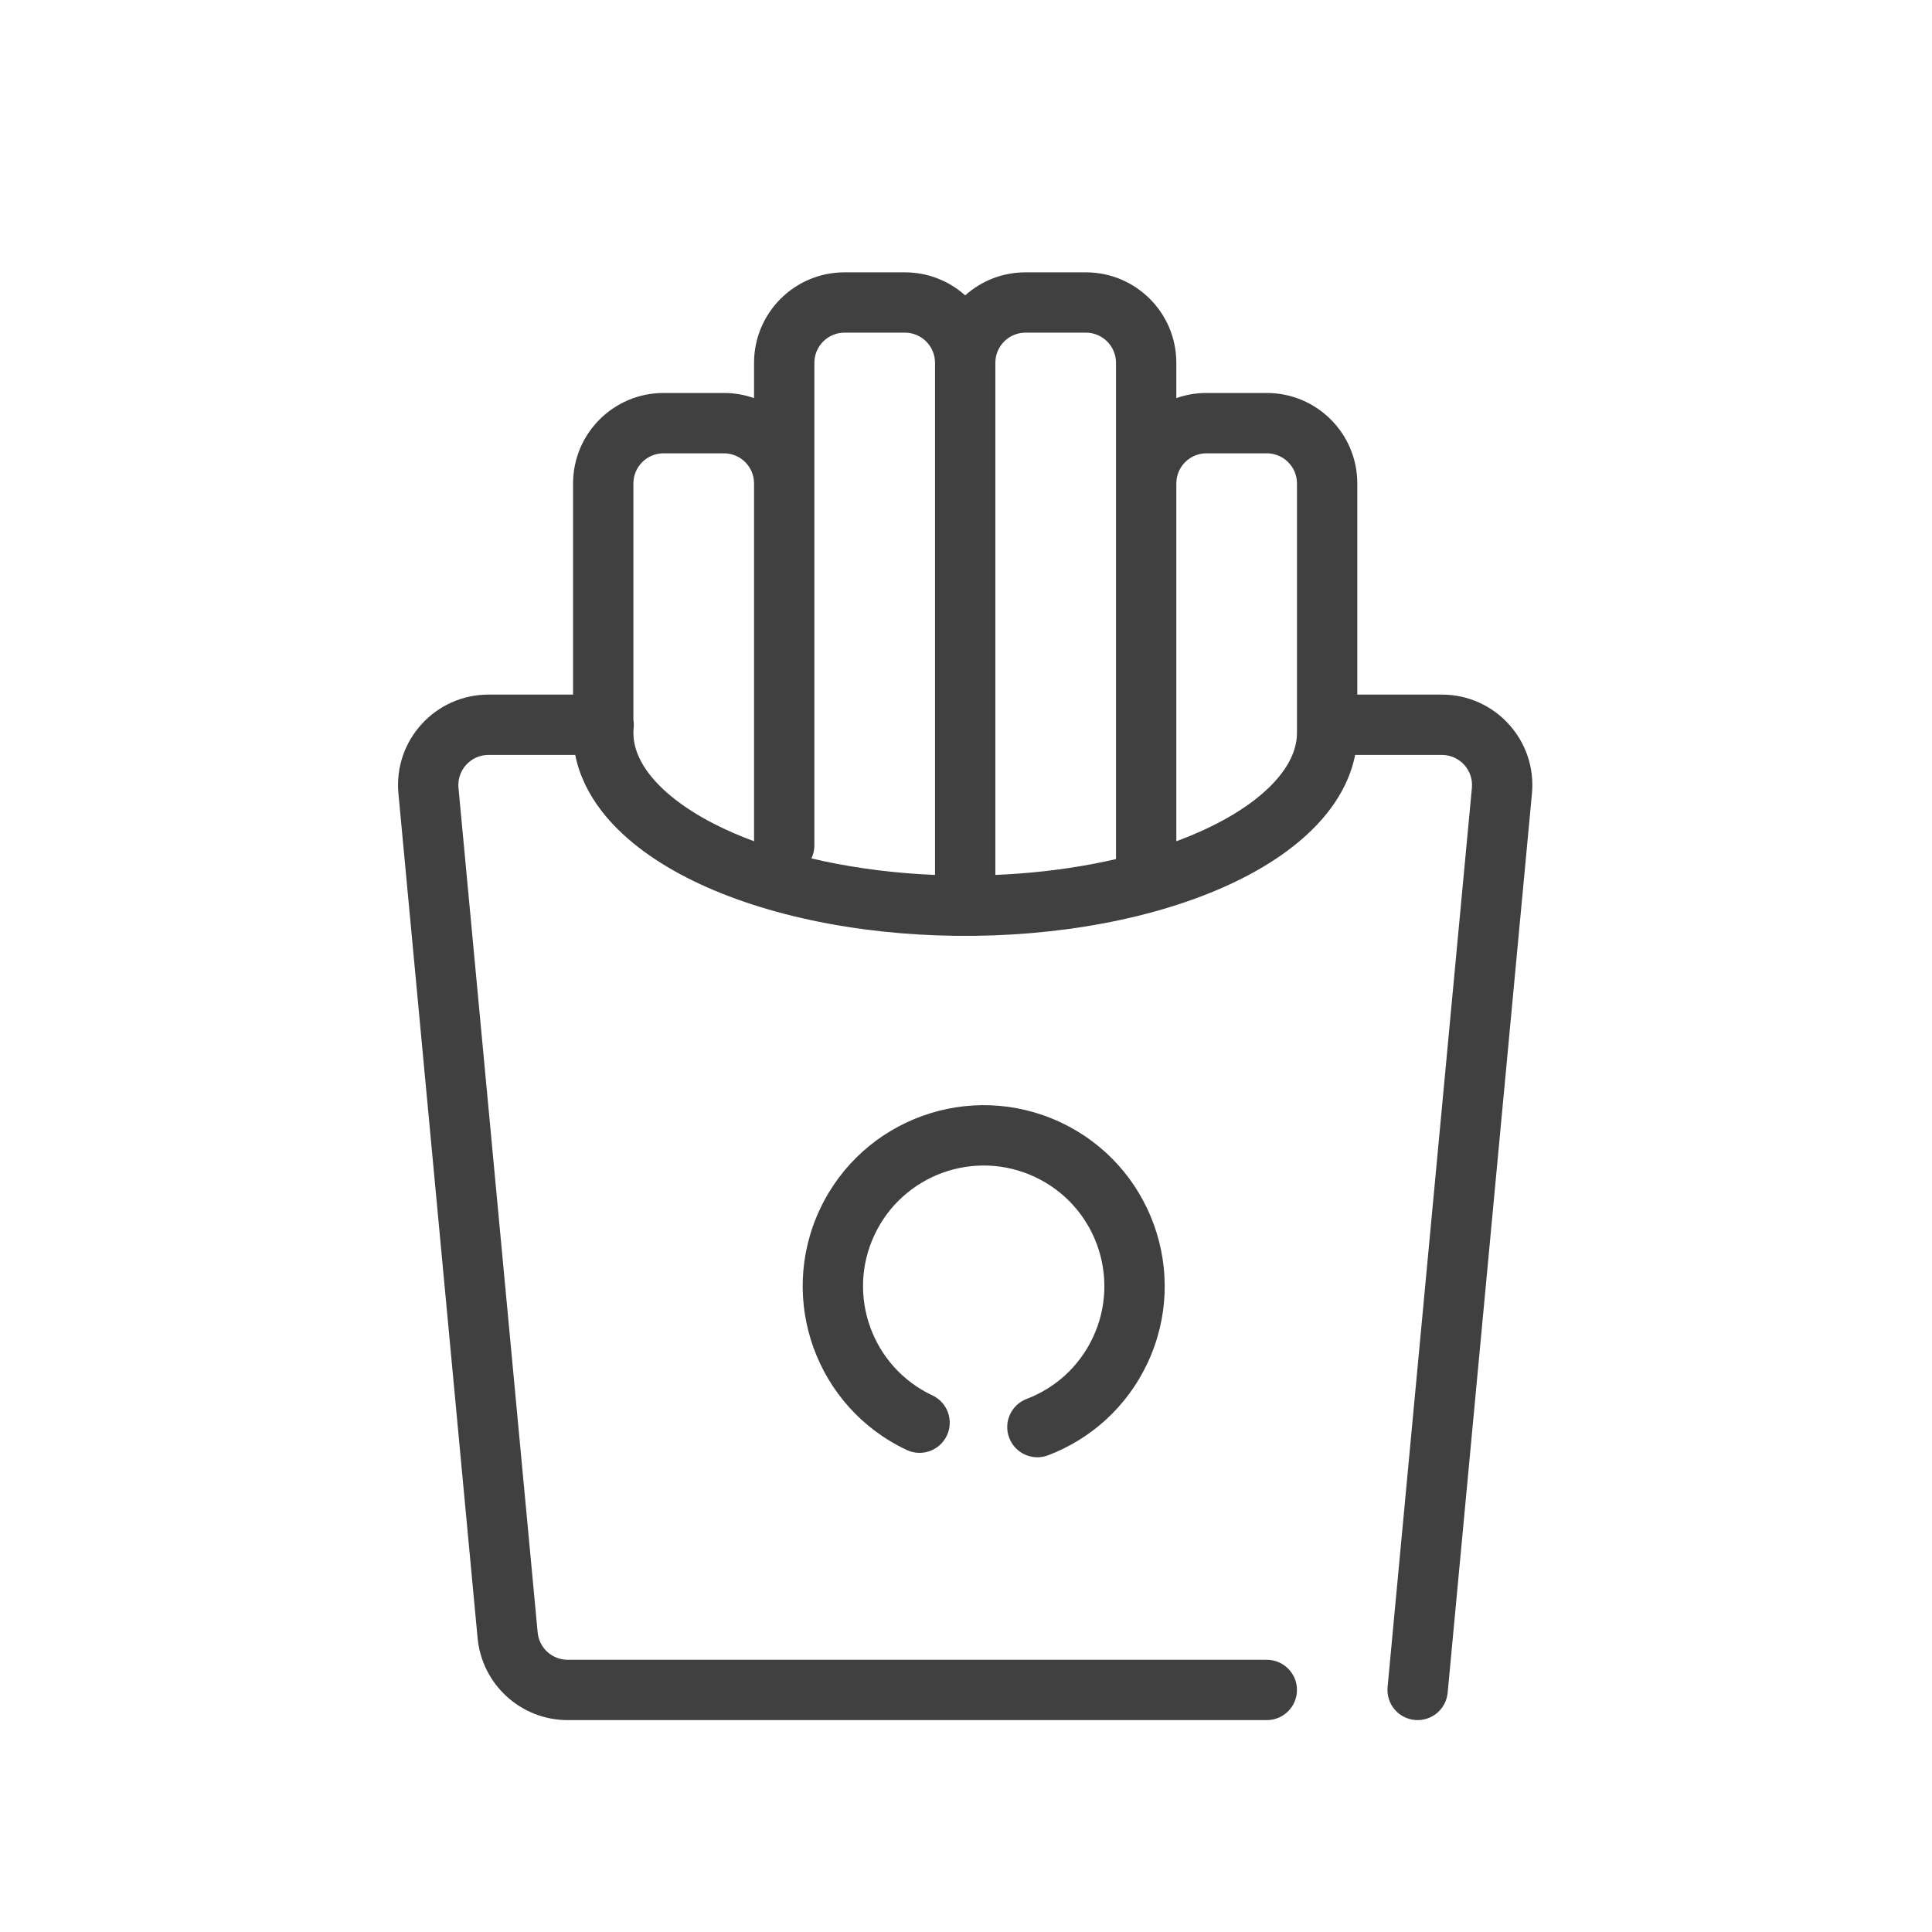 <svg width="119" height="119" viewBox="0 0 119 119" fill="none" xmlns="http://www.w3.org/2000/svg">
<path fill-rule="evenodd" clip-rule="evenodd" d="M46.445 22.347C46.445 19.269 48.941 16.774 52.019 16.774H55.734C57.162 16.774 58.464 17.31 59.45 18.193C60.436 17.31 61.738 16.774 63.166 16.774H66.881C69.959 16.774 72.455 19.269 72.455 22.347V24.522C73.036 24.317 73.661 24.205 74.312 24.205H78.028C81.106 24.205 83.602 26.7 83.602 29.778V42.783H88.81C92.094 42.783 94.666 45.607 94.359 48.877L89.167 104.264C89.071 105.286 88.165 106.036 87.144 105.94C86.122 105.845 85.372 104.939 85.467 103.917L90.66 48.53C90.762 47.44 89.905 46.499 88.81 46.499H83.469C83.183 47.951 82.448 49.303 81.389 50.503C80.019 52.057 78.095 53.377 75.812 54.442C73.521 55.51 70.848 56.331 67.959 56.874C65.067 57.417 61.99 57.677 58.904 57.642C55.818 57.608 52.766 57.279 49.926 56.67C47.089 56.061 44.489 55.179 42.291 54.052C40.103 52.931 38.285 51.552 37.045 49.939C36.232 48.88 35.672 47.72 35.431 46.499H30.09C28.995 46.499 28.138 47.44 28.24 48.53L33.117 100.549C33.206 101.503 34.008 102.233 34.966 102.233H78.028C79.054 102.233 79.886 103.065 79.886 104.091C79.886 105.117 79.054 105.949 78.028 105.949H34.966C32.09 105.949 29.686 103.759 29.417 100.895L24.541 48.877C24.234 45.607 26.806 42.783 30.09 42.783H35.298V29.778C35.298 26.7 37.794 24.205 40.872 24.205H44.587C45.239 24.205 45.864 24.317 46.445 24.522V22.347ZM39.014 44.336C39.04 44.493 39.046 44.657 39.03 44.824C38.944 45.688 39.202 46.646 39.992 47.676C40.8 48.727 42.123 49.791 43.986 50.746C44.738 51.131 45.561 51.49 46.445 51.817V29.778C46.445 28.752 45.614 27.921 44.587 27.921H40.872C39.846 27.921 39.014 28.752 39.014 29.778V44.336ZM49.98 52.873C50.219 52.93 50.461 52.984 50.705 53.037C52.877 53.502 55.207 53.792 57.592 53.891V22.347C57.592 21.321 56.76 20.489 55.734 20.489H52.019C50.993 20.489 50.161 21.321 50.161 22.347V52.072C50.161 52.359 50.096 52.631 49.98 52.873ZM61.308 53.891C63.354 53.806 65.364 53.581 67.273 53.222C67.772 53.128 68.261 53.026 68.739 52.915V22.347C68.739 21.321 67.907 20.489 66.881 20.489H63.166C62.139 20.489 61.308 21.321 61.308 22.347V53.891ZM72.455 51.817C73.082 51.585 73.679 51.337 74.242 51.074C76.212 50.156 77.666 49.107 78.603 48.045C79.525 47 79.883 46.019 79.886 45.152V29.778C79.886 28.752 79.054 27.921 78.028 27.921H74.312C73.286 27.921 72.455 28.752 72.455 29.778V51.817Z" fill="#404040"/>
<path d="M67.316 82.381C69.061 78.666 67.465 74.24 63.75 72.496C60.035 70.751 55.609 72.347 53.864 76.062C52.119 79.777 53.716 84.203 57.431 85.948C58.359 86.384 58.758 87.49 58.322 88.419C57.886 89.348 56.779 89.747 55.851 89.311C50.279 86.693 47.883 80.054 50.501 74.482C53.119 68.91 59.758 66.515 65.33 69.132C70.902 71.75 73.297 78.389 70.679 83.961C69.401 86.682 67.16 88.647 64.558 89.638C63.599 90.003 62.526 89.522 62.161 88.563C61.796 87.604 62.277 86.531 63.236 86.166C64.975 85.504 66.463 84.196 67.316 82.381Z" fill="#404040"/>
</svg>
